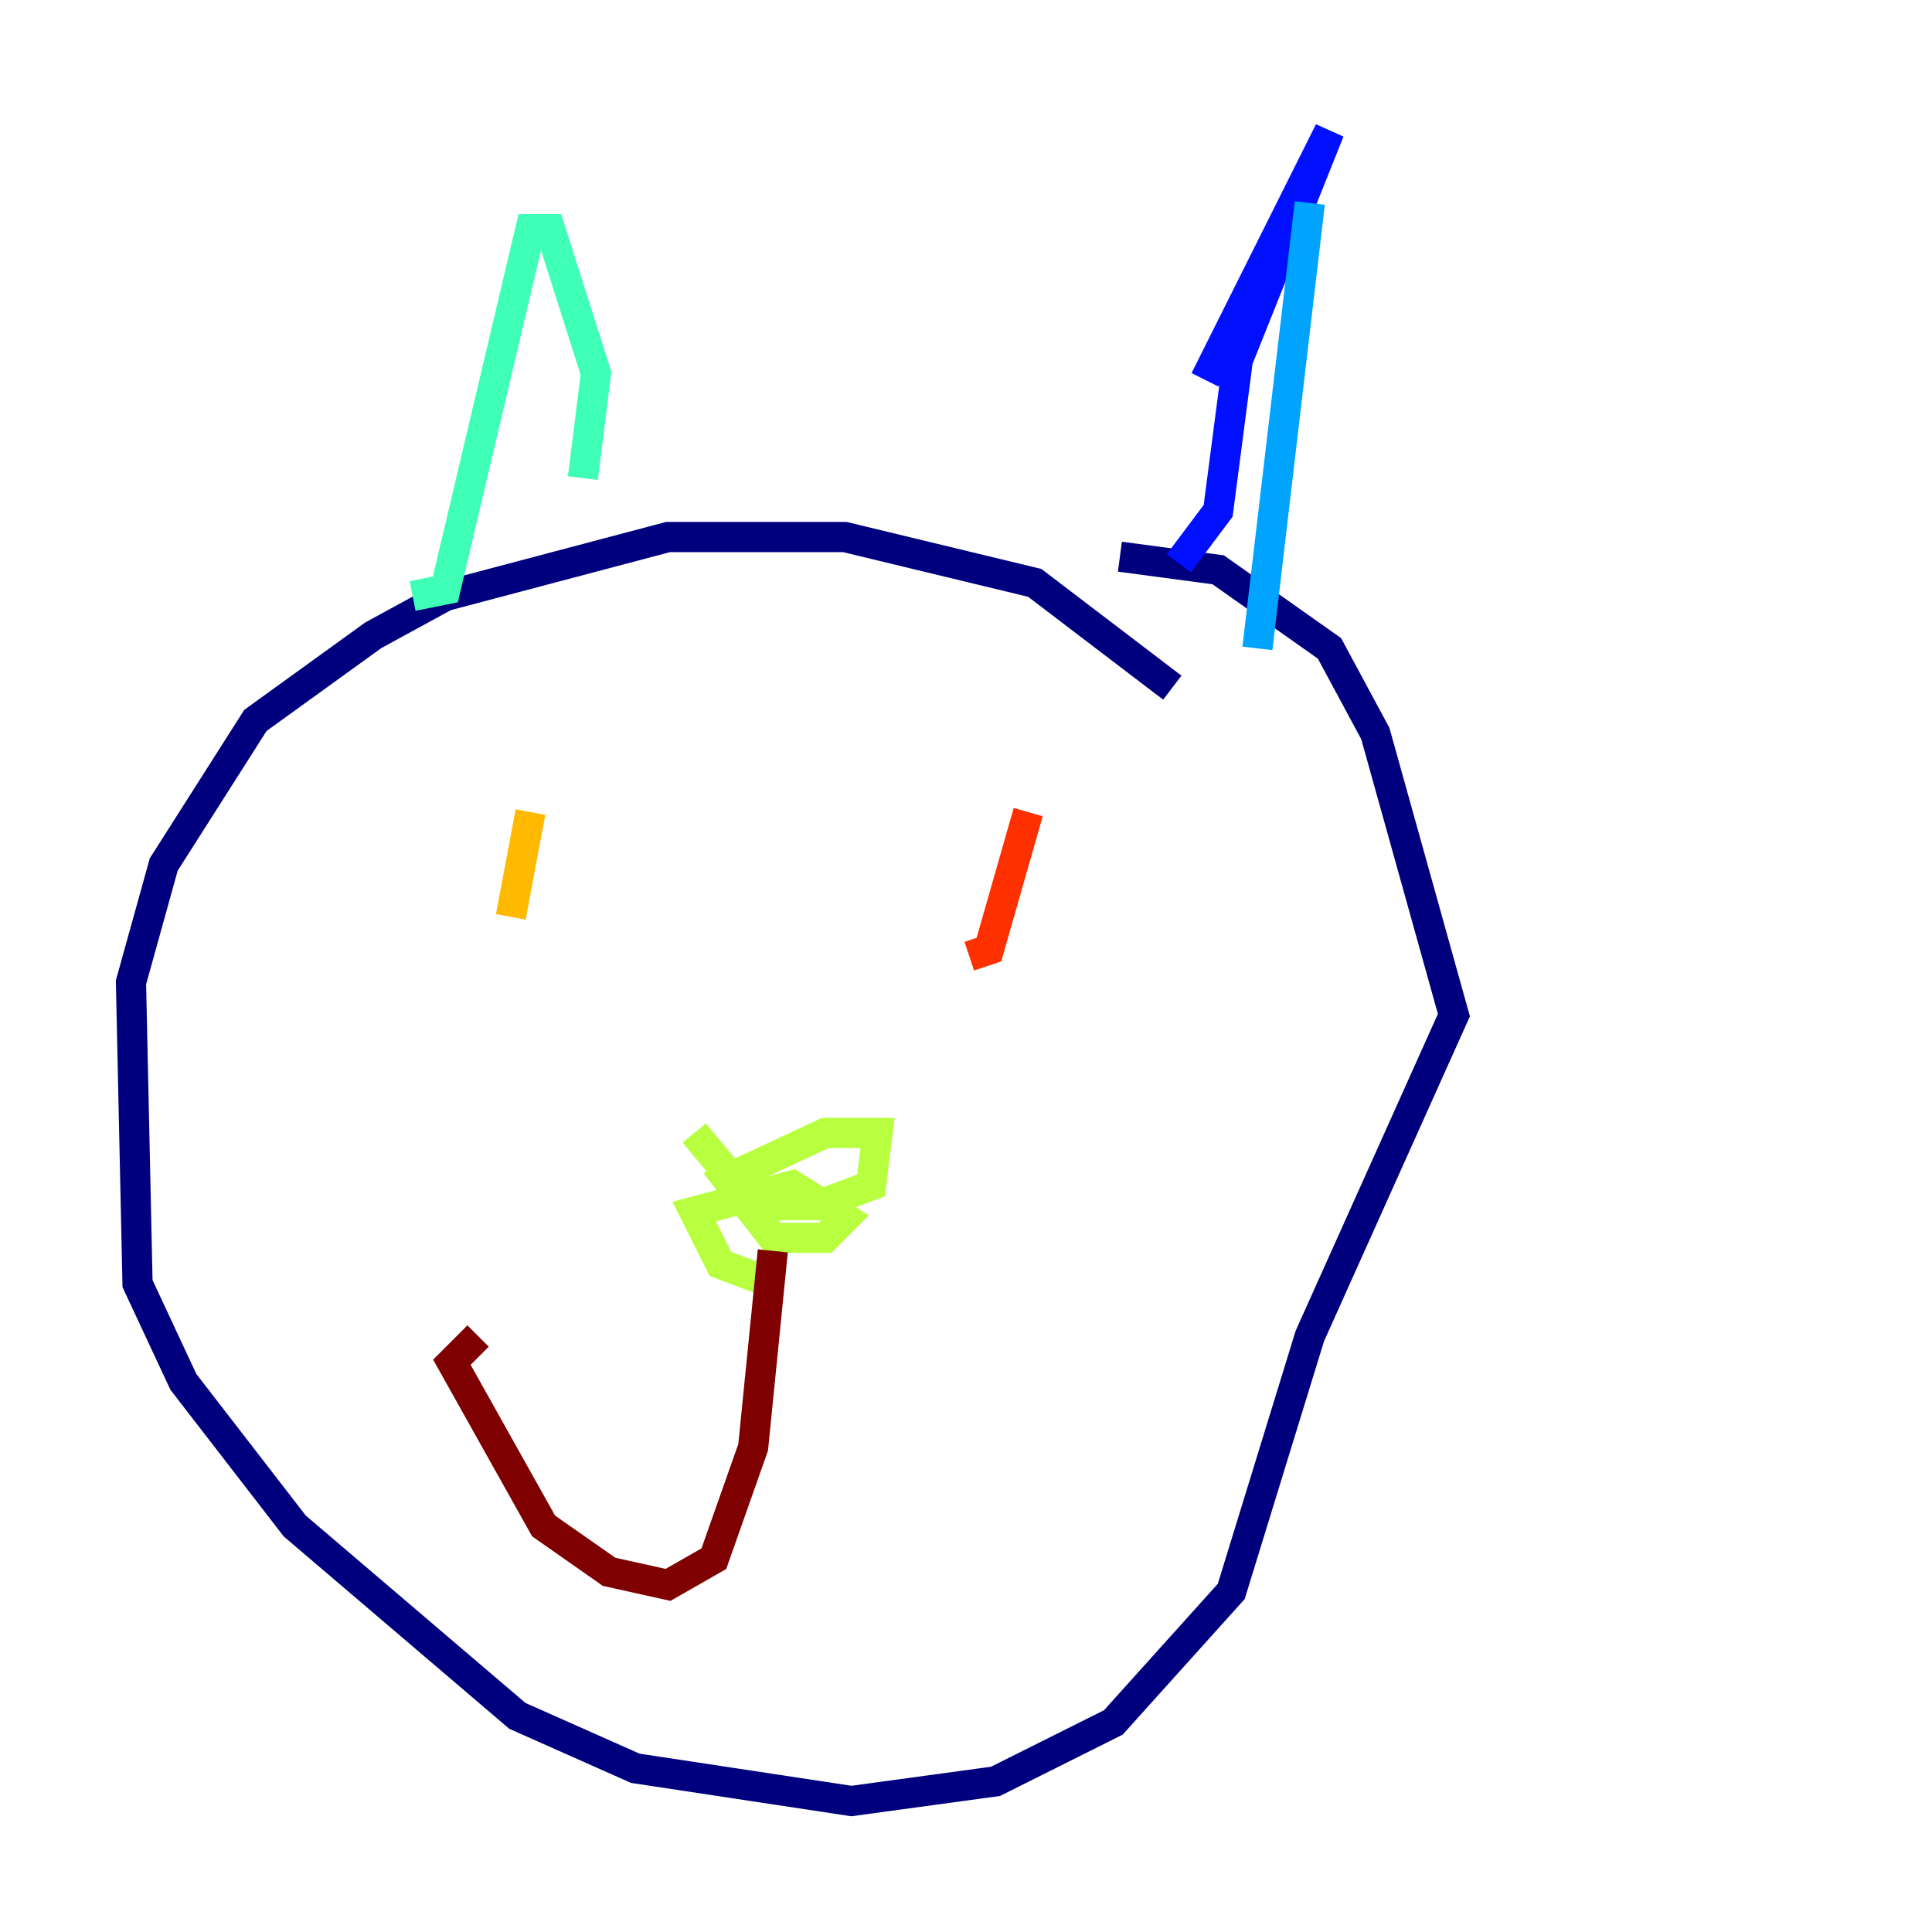 <?xml version="1.0" encoding="utf-8" ?>
<svg baseProfile="tiny" height="128" version="1.2" viewBox="0,0,128,128" width="128" xmlns="http://www.w3.org/2000/svg" xmlns:ev="http://www.w3.org/2001/xml-events" xmlns:xlink="http://www.w3.org/1999/xlink"><defs /><polyline fill="none" points="77.668,45.559 68.556,38.617 55.973,35.58 44.258,35.58 29.505,39.485 24.732,42.088 16.922,47.729 10.848,57.275 8.678,65.085 9.112,85.044 12.149,91.552 19.525,101.098 34.278,113.681 42.088,117.153 56.407,119.322 65.953,118.02 73.763,114.115 81.573,105.437 86.78,88.515 96.325,67.254 91.119,48.597 88.081,42.956 80.705,37.749 74.197,36.881" stroke="#00007f" stroke-width="2" /><polyline fill="none" points="79.837,25.166 88.081,8.678 82.007,23.864 80.705,33.844 78.102,37.315" stroke="#0010ff" stroke-width="2" /><polyline fill="none" points="86.78,13.451 83.308,42.956" stroke="#00a4ff" stroke-width="2" /><polyline fill="none" points="27.336,39.485 29.505,39.051 35.146,15.186 36.447,15.186 39.485,24.732 38.617,31.675" stroke="#3fffb7" stroke-width="2" /><polyline fill="none" points="51.2,85.044 47.729,83.742 45.993,80.271 52.502,78.536 55.973,80.705 54.671,82.007 51.2,82.007 48.163,78.102 54.671,75.064 58.142,75.064 57.709,78.536 54.237,79.837 51.2,79.837 49.898,78.536 51.634,79.837 50.332,80.271 45.993,75.064" stroke="#b7ff3f" stroke-width="2" /><polyline fill="none" points="35.146,53.803 33.844,60.746" stroke="#ffb900" stroke-width="2" /><polyline fill="none" points="68.122,53.803 65.519,62.915 64.217,63.349" stroke="#ff3000" stroke-width="2" /><polyline fill="none" points="51.2,82.875 49.898,95.891 47.295,103.268 44.258,105.003 40.352,104.136 36.014,101.098 29.939,90.251 31.675,88.515" stroke="#7f0000" stroke-width="2" /></svg>